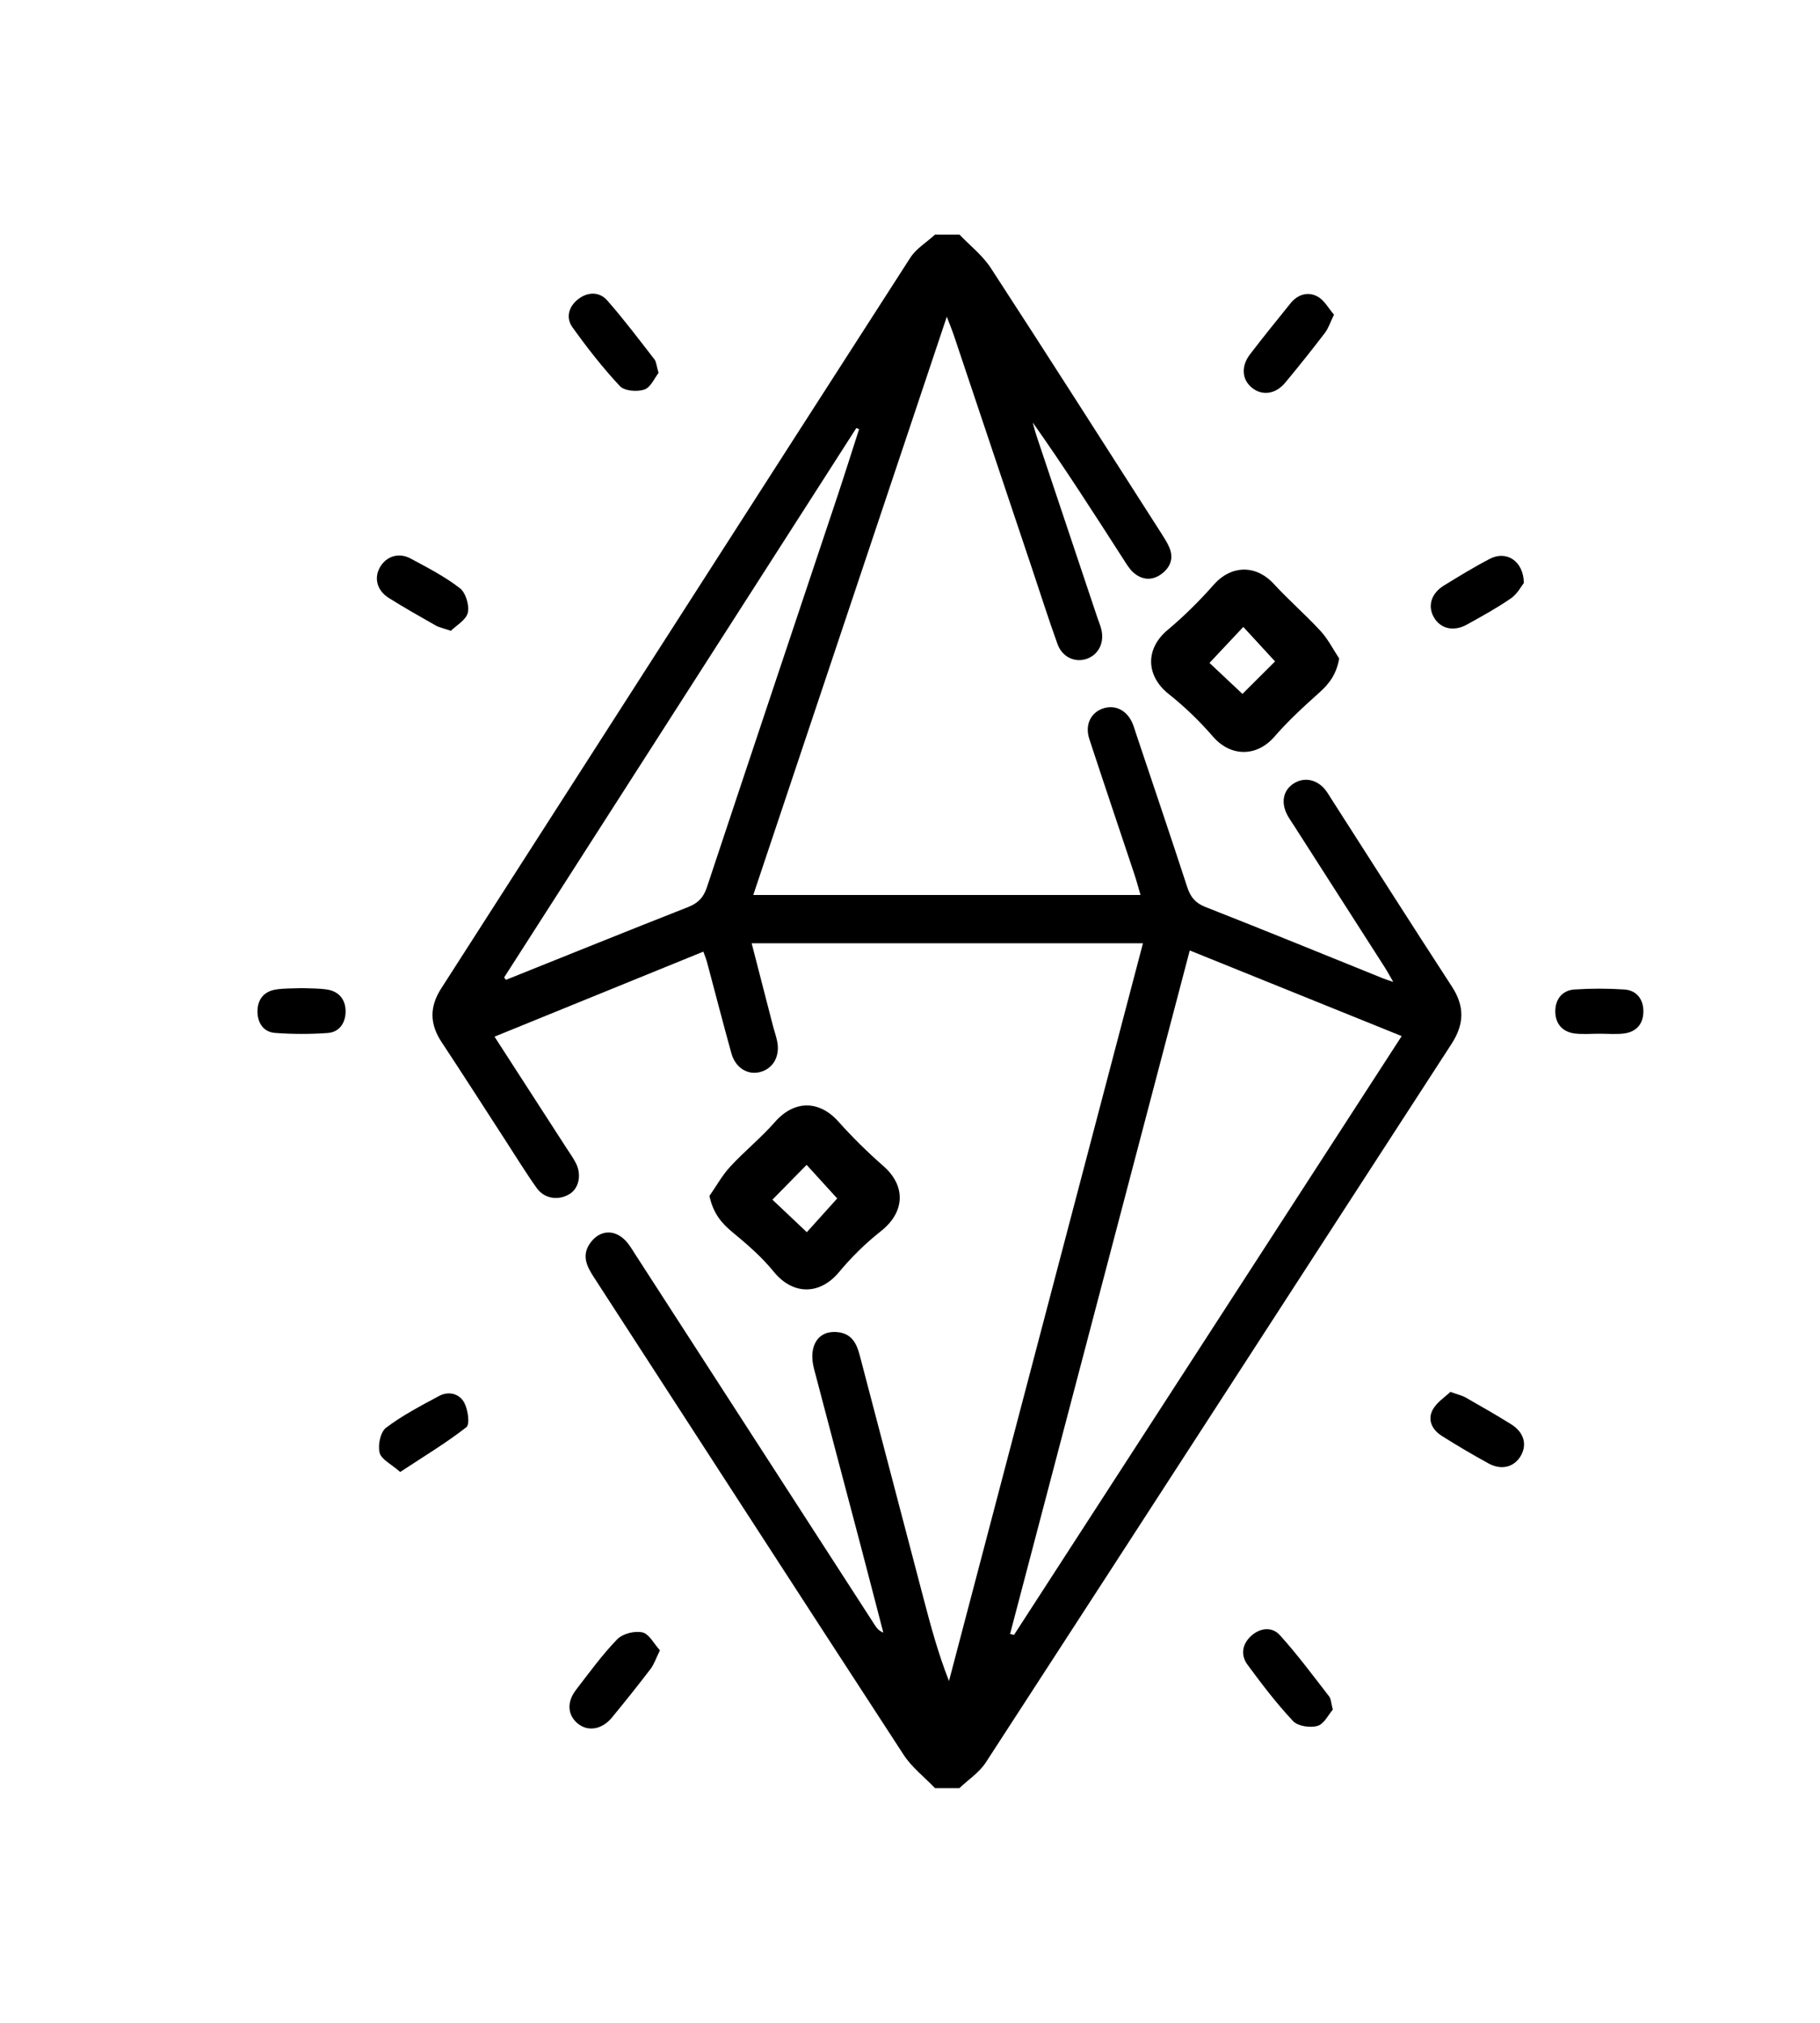 <?xml version="1.0" encoding="utf-8"?>
<!-- Generator: Adobe Illustrator 27.0.0, SVG Export Plug-In . SVG Version: 6.00 Build 0)  -->
<svg version="1.1" id="Layer_1" xmlns="http://www.w3.org/2000/svg" xmlns:xlink="http://www.w3.org/1999/xlink" x="0px" y="0px"
	 viewBox="725 290 450 500" style="enable-background:new 0 0 1920 1080;" xml:space="preserve">
<g>
	<path d="M962.25,348c2.6,2.73,5.71,5.14,7.73,8.25c14.24,21.87,28.26,43.88,42.34,65.86c0.67,1.05,1.34,2.12,1.82,3.26
		c1.13,2.71,0.18,4.96-2.05,6.57c-2.31,1.66-4.77,1.42-6.87-0.44c-1-0.89-1.72-2.13-2.46-3.28c-7.29-11.33-14.55-22.67-22.42-33.8
		c0.3,1.07,0.56,2.16,0.91,3.21c5.02,15.03,10.06,30.05,15.09,45.07c0.32,0.95,0.72,1.87,0.96,2.84c0.82,3.3-0.67,6.28-3.6,7.31
		c-2.89,1.01-6.06-0.41-7.23-3.66c-2.24-6.22-4.24-12.52-6.34-18.79c-6.46-19.27-12.92-38.55-19.39-57.82
		c-0.38-1.12-0.84-2.21-1.64-4.29c-16.13,48.19-31.94,95.42-47.85,142.93c32.03,0,63.71,0,95.75,0c-0.52-1.77-0.98-3.51-1.55-5.21
		c-3.7-11.13-7.47-22.23-11.12-33.37c-1.1-3.38,0.29-6.34,3.14-7.43c3.1-1.18,6.13,0.25,7.56,3.61c0.34,0.8,0.57,1.65,0.85,2.48
		c4.24,12.66,8.53,25.3,12.67,37.98c0.79,2.43,1.98,3.92,4.48,4.9c14.75,5.79,29.41,11.79,44.1,17.72c0.55,0.22,1.12,0.38,2.35,0.8
		c-0.9-1.55-1.44-2.57-2.06-3.54c-7.47-11.68-14.96-23.34-22.44-35.02c-0.54-0.84-1.12-1.66-1.6-2.53
		c-1.74-3.15-1.16-6.24,1.46-7.93c2.63-1.7,5.83-1.05,7.92,1.64c0.46,0.59,0.84,1.24,1.24,1.87c9.98,15.56,19.89,31.16,29.97,46.64
		c3.2,4.91,3.1,9.31-0.08,14.21c-38.41,59.19-76.71,118.44-115.15,177.61c-1.61,2.48-4.33,4.25-6.54,6.35c-2,0-4,0-6,0
		c-2.61-2.73-5.73-5.12-7.76-8.23c-25.64-39.34-51.12-78.78-76.67-118.17c-1.73-2.67-2.97-5.28-0.89-8.27
		c2.26-3.24,5.86-3.6,8.65-0.81c0.96,0.96,1.67,2.17,2.41,3.33c19.8,30.62,39.59,61.26,59.39,91.88c0.46,0.71,0.97,1.37,2.07,1.81
		c-1.89-7.27-3.77-14.55-5.68-21.81c-3.81-14.46-7.66-28.91-11.45-43.38c-1.53-5.82,1.17-9.75,6.13-9.04
		c3.26,0.47,4.42,2.84,5.16,5.66c5.24,20.03,10.51,40.05,15.77,60.07c1.79,6.82,3.62,13.63,6.31,20.47
		c15.96-60.67,31.91-121.34,47.96-182.35c-32.38,0-64.29,0-96.75,0c1.77,6.86,3.5,13.56,5.23,20.27c0.34,1.33,0.81,2.63,1.08,3.97
		c0.75,3.72-1.03,6.8-4.31,7.61c-3.04,0.75-6.02-1.09-7.01-4.65c-2.07-7.44-3.99-14.93-5.99-22.4c-0.22-0.82-0.54-1.6-0.94-2.74
		c-17.23,7.01-34.25,13.94-51.64,21.02c6.12,9.47,11.94,18.47,17.75,27.47c0.81,1.26,1.71,2.48,2.38,3.81
		c1.47,2.91,0.7,6.28-1.63,7.66c-2.74,1.62-6.16,1.14-8.05-1.5c-2.61-3.65-4.96-7.5-7.41-11.27c-5.37-8.27-10.68-16.59-16.12-24.82
		c-2.95-4.46-3.03-8.7-0.11-13.25c38.66-60.21,77.26-120.46,115.99-180.63c1.47-2.28,4.06-3.83,6.12-5.72
		C958.25,348,960.25,348,962.25,348z M974.74,693.89c0.33,0.07,0.65,0.15,0.98,0.22c31.87-49.22,63.74-98.43,95.85-148.01
		c-17.58-7.1-34.83-14.07-52.4-21.17C1004.28,581.58,989.51,637.73,974.74,693.89z M849.65,531.6c0.14,0.2,0.29,0.4,0.43,0.6
		c15.02-6.02,30.02-12.08,45.07-18c2.42-0.95,3.77-2.32,4.61-4.82c10.69-32.19,21.48-64.35,32.23-96.53
		c1.86-5.57,3.61-11.17,5.42-16.76c-0.23-0.1-0.46-0.2-0.68-0.29C907.7,441.07,878.67,486.33,849.65,531.6z"/>
	<path d="M900.41,585.61c1.7-2.43,3.15-5.09,5.15-7.25c3.53-3.82,7.62-7.12,11.04-11.02c4.73-5.4,10.89-5.48,15.69-0.12
		c3.47,3.88,7.21,7.57,11.13,11c5.65,4.95,5.33,11.43-0.64,16.12c-3.77,2.97-7.26,6.41-10.33,10.1c-4.78,5.74-11.44,5.68-16.13-0.09
		c-2.94-3.61-6.54-6.76-10.16-9.73C903.4,592.34,901.36,589.96,900.41,585.61z M932,586.23c-2.36-2.6-5.14-5.65-7.56-8.3
		c-2.66,2.71-5.58,5.68-8.46,8.6c2.62,2.48,5.57,5.26,8.51,8.04C927.21,591.55,929.93,588.53,932,586.23z"/>
	<path d="M887.83,382.18c-0.97,1.22-1.93,3.57-3.51,4.11c-1.77,0.61-4.91,0.36-6.04-0.84c-4.25-4.53-8.1-9.48-11.73-14.54
		c-1.72-2.4-0.94-5.15,1.43-6.98c2.36-1.82,5.21-1.87,7.15,0.32c4.11,4.67,7.87,9.67,11.69,14.59
		C887.3,379.49,887.33,380.49,887.83,382.18z"/>
	<path d="M888.17,697.92c-0.99,2.02-1.45,3.46-2.31,4.6c-3.1,4.06-6.3,8.06-9.55,12.01c-2.48,3.02-6,3.56-8.51,1.45
		c-2.49-2.1-2.7-5.29-0.35-8.33c3.28-4.24,6.44-8.63,10.16-12.46c1.34-1.38,4.34-2.14,6.23-1.7
		C885.51,693.87,886.7,696.32,888.17,697.92z"/>
	<path d="M823.95,653.84c-2.2-1.94-4.67-3.09-5.09-4.76c-0.48-1.87,0.2-5.12,1.59-6.17c4.04-3.06,8.62-5.44,13.12-7.86
		c2.4-1.29,5.04-0.55,6.23,1.68c0.91,1.71,1.42,5.32,0.51,6.04C835.3,646.69,829.79,649.99,823.95,653.84z"/>
	<path d="M836.48,445.93c-1.91-0.66-2.92-0.85-3.76-1.33c-3.9-2.21-7.81-4.42-11.61-6.81c-2.98-1.88-3.71-5.05-2.06-7.75
		c1.58-2.58,4.6-3.54,7.5-1.97c4.17,2.24,8.43,4.44,12.15,7.31c1.45,1.12,2.39,4.23,1.97,6.07
		C840.24,443.26,837.8,444.6,836.48,445.93z"/>
	<path d="M799.67,534.24c2.03,0.1,4.17,0.03,6.25,0.36c3.02,0.49,4.58,2.61,4.53,5.53c-0.05,2.74-1.57,5-4.42,5.2
		c-4.33,0.31-8.71,0.31-13.04-0.02c-2.85-0.22-4.32-2.49-4.33-5.26c-0.01-2.95,1.56-5.02,4.59-5.47
		C795.32,534.26,797.46,534.34,799.67,534.24z"/>
	<path d="M1056.12,452.77c-0.7,3.94-2.48,6.26-4.95,8.46c-3.87,3.45-7.71,7-11.1,10.9c-4.36,5-10.79,4.97-15.14-0.04
		c-3.3-3.81-6.99-7.39-10.94-10.52c-5.7-4.52-5.85-11.19-0.32-15.83c4.07-3.41,7.89-7.19,11.4-11.18c4.32-4.9,10.44-5.06,14.89-0.22
		c3.7,4.02,7.85,7.61,11.55,11.63C1053.35,447.96,1054.61,450.49,1056.12,452.77z M1024.05,453.86c2.65,2.49,5.61,5.27,8.15,7.66
		c3-2.98,5.93-5.91,8.06-8.03c-2.5-2.72-5.25-5.7-7.85-8.53C1029.78,447.76,1026.98,450.74,1024.05,453.86z"/>
	<path d="M1054.54,712.58c-1.07,1.22-2.15,3.55-3.77,4.02c-1.8,0.53-4.85,0.09-6.04-1.17c-4.09-4.34-7.73-9.14-11.28-13.95
		c-1.75-2.38-1.33-5.07,0.88-7.1c2.22-2.04,5.19-2.35,7.11-0.22c4.34,4.8,8.21,10.02,12.18,15.14
		C1054.12,709.93,1054.11,710.95,1054.54,712.58z"/>
	<path d="M1054.83,367.78c-0.92,1.89-1.37,3.36-2.24,4.5c-3.18,4.16-6.45,8.26-9.8,12.29c-2.39,2.89-5.71,3.32-8.23,1.29
		c-2.5-2.02-2.77-5.32-0.47-8.31c3.27-4.25,6.63-8.43,10.01-12.6c1.79-2.2,4.32-2.94,6.69-1.64
		C1052.44,364.21,1053.48,366.21,1054.83,367.78z"/>
	<path d="M1083.61,634.04c1.91,0.69,2.91,0.9,3.75,1.38c3.79,2.16,7.58,4.32,11.28,6.63c3.11,1.94,3.97,4.89,2.46,7.65
		c-1.59,2.91-4.8,3.82-8.07,2.02c-3.93-2.16-7.81-4.43-11.59-6.83c-2.34-1.48-3.54-3.92-2.2-6.43
		C1080.23,636.62,1082.26,635.35,1083.61,634.04z"/>
	<path d="M1101.78,434.09c-0.62,0.78-1.61,2.72-3.18,3.8c-3.48,2.4-7.21,4.45-10.92,6.5c-3.27,1.81-6.52,1.02-8.13-1.77
		c-1.63-2.82-0.71-5.96,2.53-7.93c3.72-2.28,7.44-4.57,11.31-6.57C1097.38,426.04,1101.68,428.56,1101.78,434.09z"/>
	<path d="M1120.45,545.51c-1.99,0-4,0.18-5.97-0.04c-3.2-0.36-4.96-2.47-4.93-5.57c0.03-2.92,1.72-5.12,4.75-5.32
		c4.09-0.27,8.22-0.27,12.31,0c3.03,0.2,4.69,2.37,4.72,5.33c0.03,3.14-1.71,5.2-4.91,5.56
		C1124.45,545.69,1122.44,545.51,1120.45,545.51z"/>
</g>
</svg>
